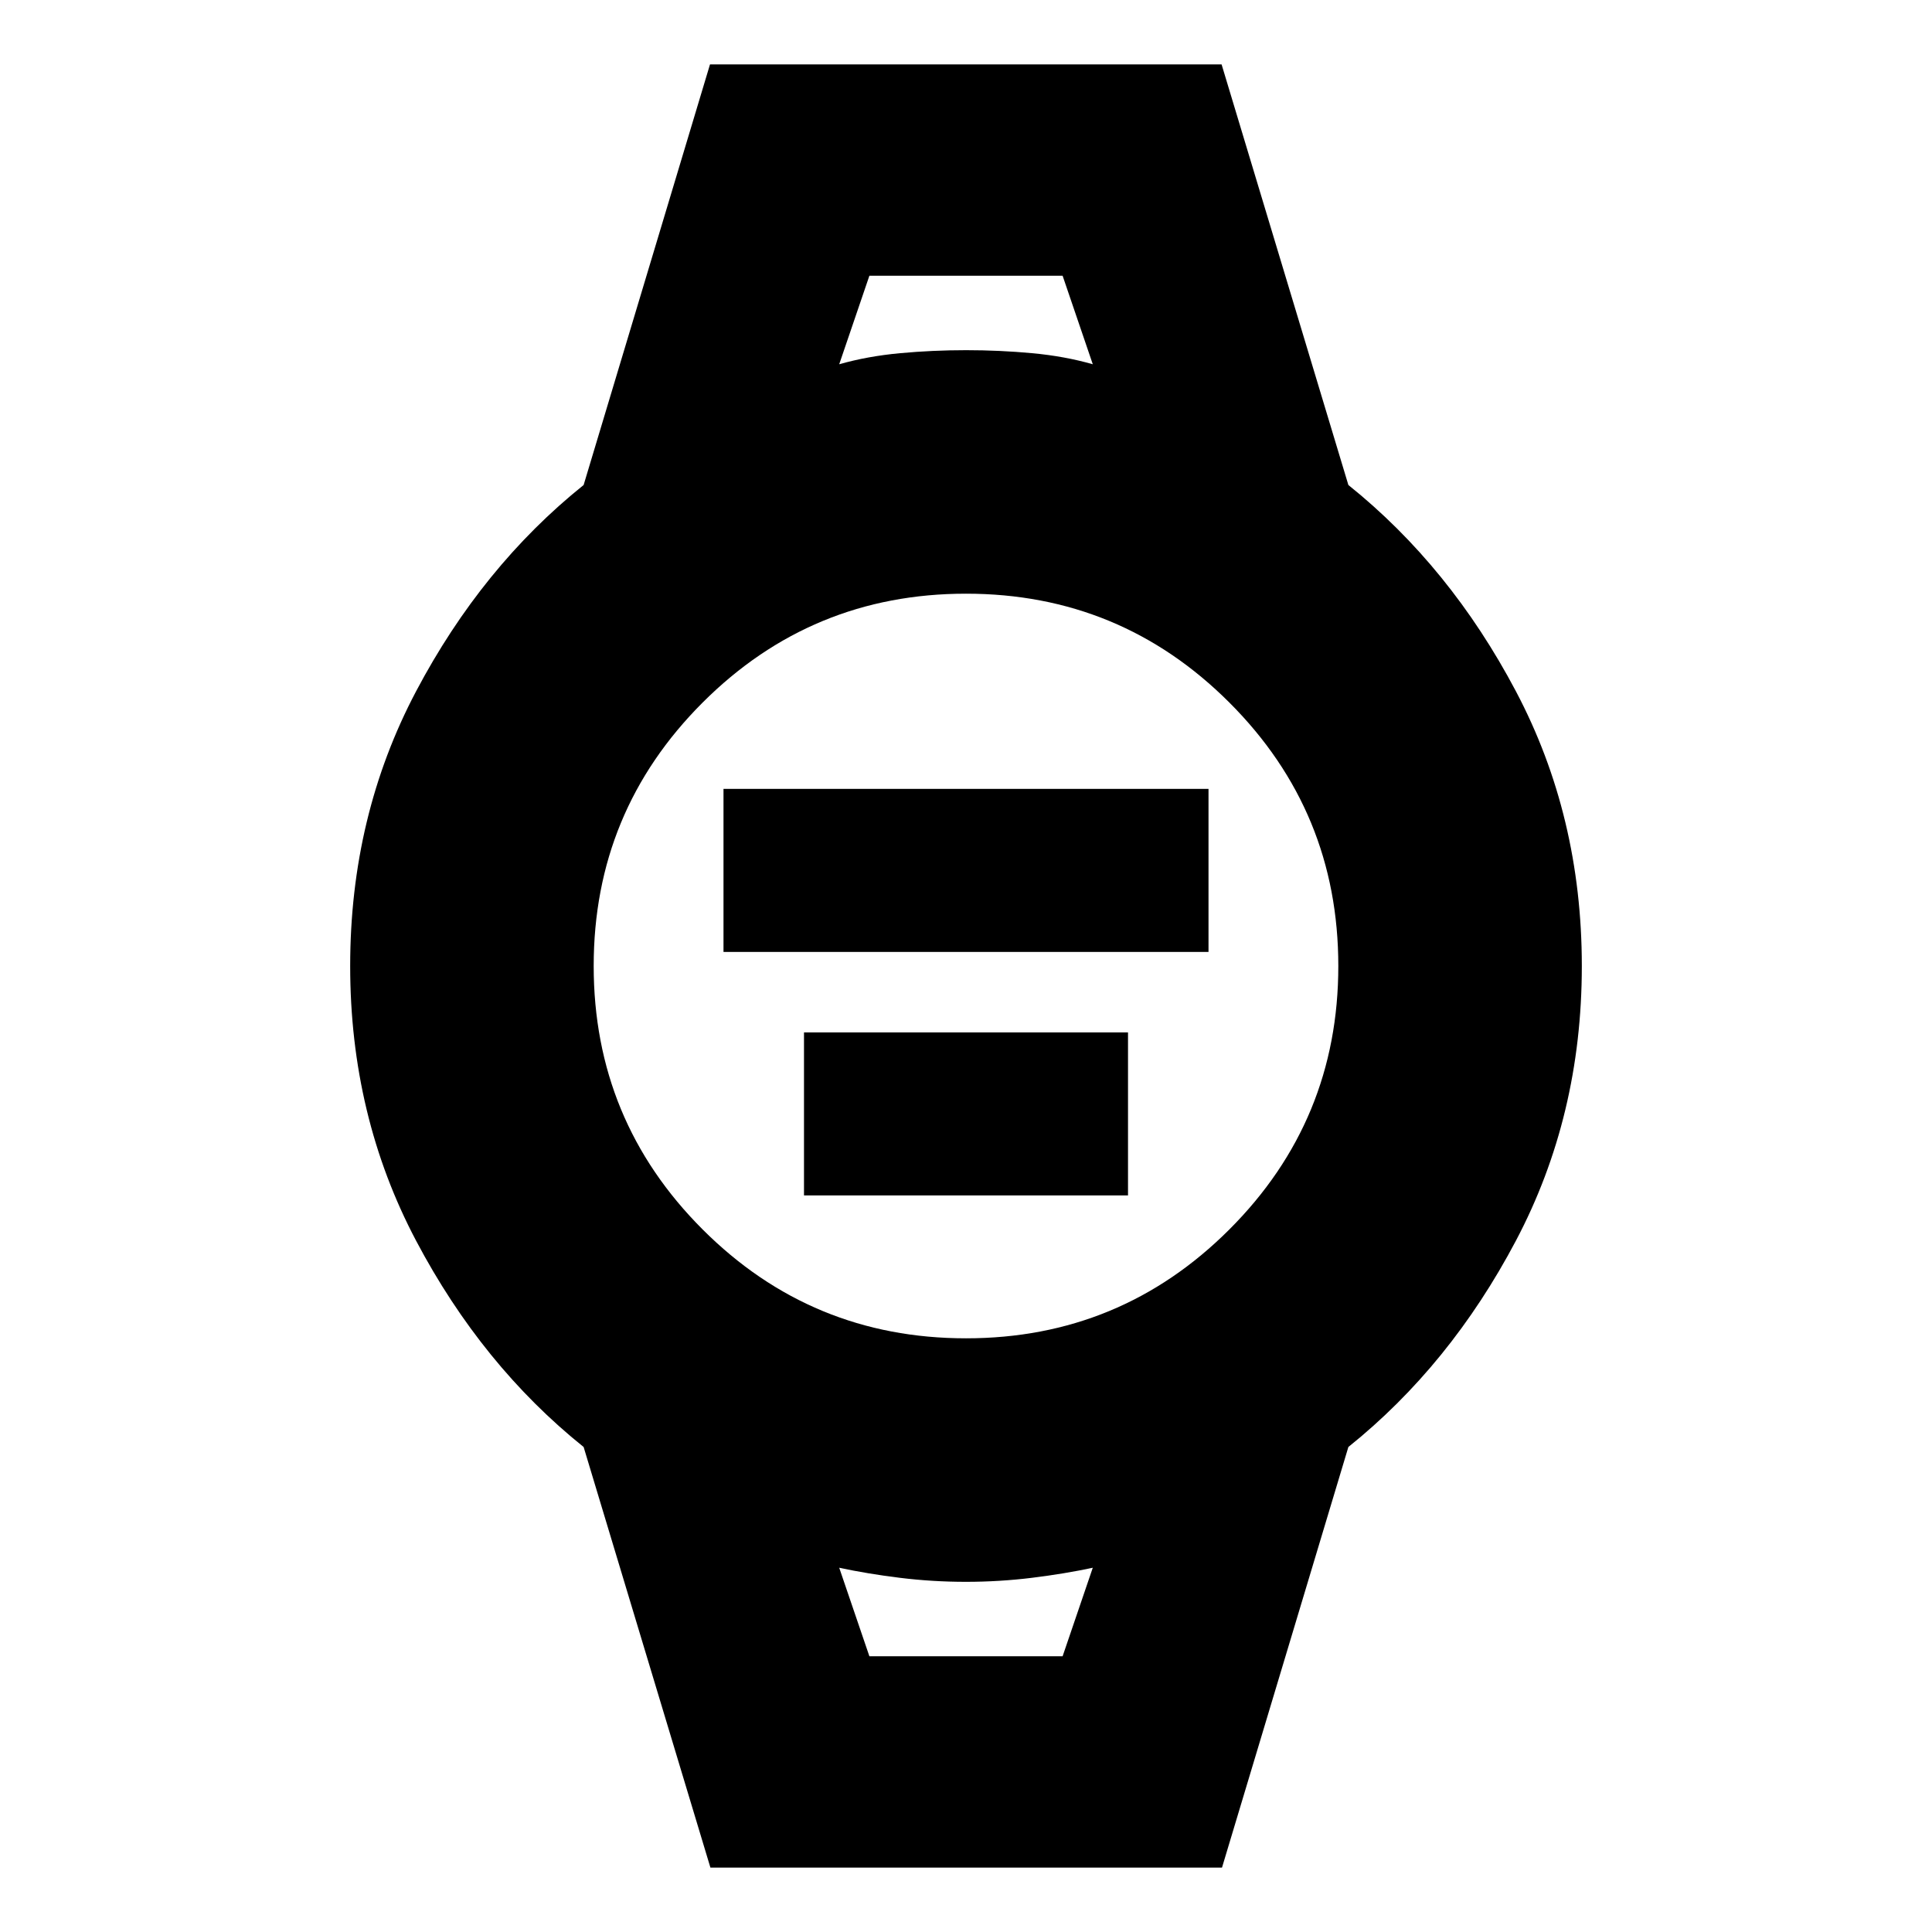 <svg xmlns="http://www.w3.org/2000/svg" height="24" viewBox="0 96 960 960" width="24"><path d="M359.5 569v-81h241v81h-241Zm40 121v-81h161v81h-161ZM353 1024l-63-209q-50.5-40.5-83.25-102.5T174 576q0-74.5 32.75-136.5T290 337l62.796-209H607l63 209q50.5 40.5 83.25 102.5T786 576q0 74.5-32.75 136.5T670 815l-62.796 209H353Zm126.986-263q76.769 0 130.892-54.108Q665 652.783 665 576.014q0-76.769-54.108-130.892Q556.783 391 480.014 391q-76.769 0-130.892 54.108Q295 499.217 295 575.986q0 76.769 54.108 130.892Q403.217 761 479.986 761ZM417 277q14-4 30.208-5.5 16.207-1.5 32.853-1.5t32.827 1.5Q529.069 273 543 277l-15-44h-96l-15 44Zm15 642h96l15-44q-14 3-30.208 5-16.207 2-32.853 2t-32.827-2q-16.181-2-30.112-5l15 44Zm-15-686h126-126Zm15 686h-15 126-111Z"/></svg>